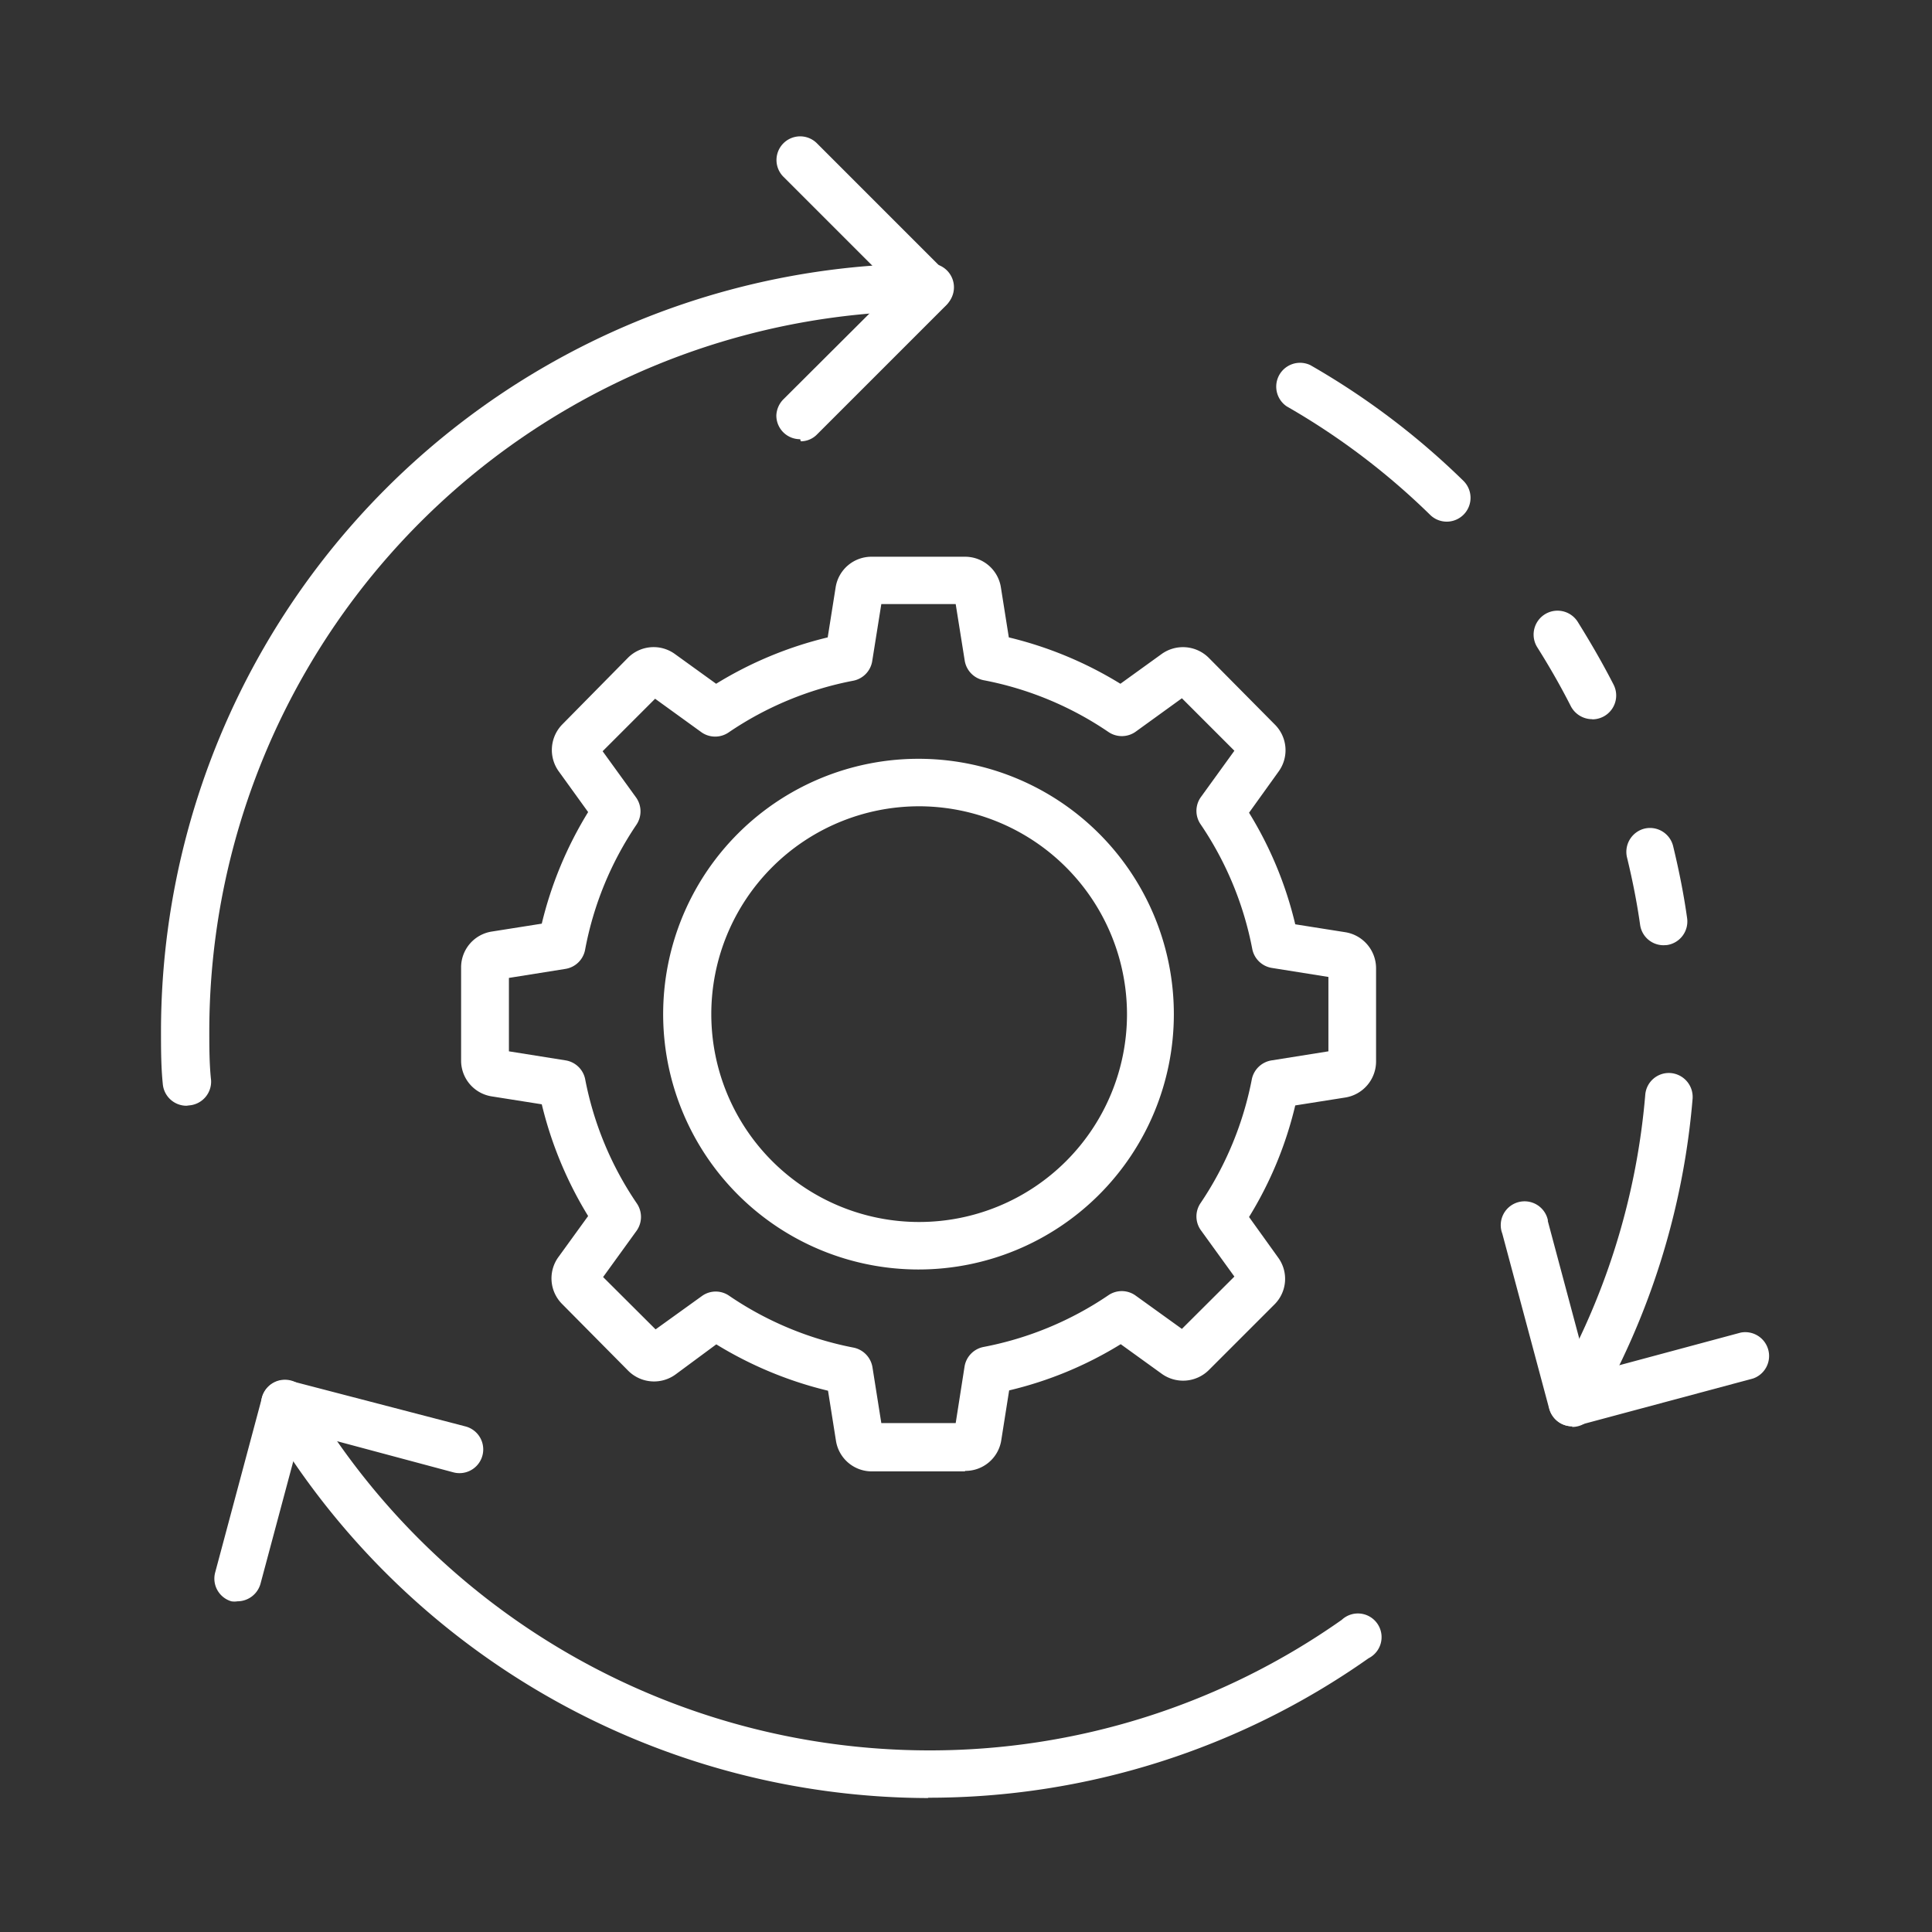 <svg id="Layer_1" data-name="Layer 1" xmlns="http://www.w3.org/2000/svg" viewBox="0 0 120 120"><rect x="0" y="0" width="120" height="120" fill="#333333" stroke="none"/><defs><style>.cls-1{fill:none;}.cls-2{fill:#fff;}</style></defs><rect class="cls-1" width="120" height="120"/><path class="cls-2" d="M103.33,58.71a1.47,1.47,0,0,1-1.46-1.27c-.18-1.27-.44-2.65-.82-4.21a1.49,1.49,0,0,1,1.12-1.77,1.48,1.48,0,0,1,1.75,1.09c.4,1.65.68,3.12.87,4.48a1.48,1.48,0,0,1-1.26,1.67Z"/><path class="cls-2" d="M89.83,32.4a1.47,1.47,0,0,1-1-.42,44,44,0,0,0-8.91-6.74,1.48,1.48,0,0,1,1.47-2.56,46.91,46.91,0,0,1,9.51,7.19,1.48,1.48,0,0,1-1,2.53Z"/><path class="cls-2" d="M98.89,44.67a1.5,1.5,0,0,1-1.32-.8c-.61-1.2-1.29-2.4-2.09-3.67A1.48,1.48,0,0,1,98,38.63c.84,1.35,1.57,2.62,2.22,3.89a1.48,1.48,0,0,1-.65,2,1.5,1.5,0,0,1-.67.16Z"/><path class="cls-2" d="M97.65,88.59a1.47,1.47,0,0,1-.74-.2,1.48,1.48,0,0,1-.53-2A43.8,43.8,0,0,0,102.19,68a1.47,1.47,0,0,1,1.59-1.35,1.49,1.49,0,0,1,1.35,1.6,46.71,46.71,0,0,1-6.2,19.64,1.47,1.47,0,0,1-1.28.74Z"/><path class="cls-2" d="M57.66,111.68A47.86,47.86,0,0,1,16.38,87.85a1.48,1.48,0,0,1,2.51-1.55l.05.08a44.87,44.87,0,0,0,38.72,22.34,44.4,44.4,0,0,0,25.68-8.11A1.47,1.47,0,1,1,85,103h0a47.39,47.39,0,0,1-27.37,8.66Z"/><path class="cls-2" d="M11.59,68.68a1.48,1.48,0,0,1-1.48-1.37C10,66.22,10,65.12,10,64A47.71,47.71,0,0,1,57.65,16.37a1.48,1.48,0,1,1,0,2.95A44.76,44.76,0,0,0,13,64c0,1,0,2.07.11,3.09a1.48,1.48,0,0,1-1.38,1.57Z"/><path class="cls-2" d="M49.7,27.28a1.47,1.47,0,0,1-1.48-1.47,1.51,1.51,0,0,1,.43-1l6.93-6.91-6.92-6.92a1.47,1.47,0,0,1,2.08-2.08l8,8a1.47,1.47,0,0,1,0,2.09l-8,8a1.41,1.41,0,0,1-1,.42Z"/><path class="cls-2" d="M14.75,99.46a1.2,1.2,0,0,1-.38,0,1.47,1.47,0,0,1-1-1.81h0l2.91-10.87a1.47,1.47,0,0,1,1.81-1h0L28.92,88.6a1.47,1.47,0,1,1-.76,2.85l-9.45-2.53-2.53,9.45a1.49,1.49,0,0,1-1.43,1.09Z"/><path class="cls-2" d="M97.65,88.59a1.49,1.49,0,0,1-1.43-1.1L93.31,76.62a1.48,1.48,0,1,1,2.83-.84s0,0,0,.07l2.53,9.46,9.45-2.54a1.48,1.48,0,0,1,.77,2.85h0L98,88.54a1.65,1.65,0,0,1-.38,0Z"/><path class="cls-2" d="M59.94,91.39H54.16a2.25,2.25,0,0,1-2.24-1.92l-.49-3.09a24,24,0,0,1-6.94-2.88L42,85.34A2.27,2.27,0,0,1,39,85.12L34.92,81a2.25,2.25,0,0,1-.23-2.93l1.84-2.54a24,24,0,0,1-2.88-6.94l-3.1-.49a2.25,2.25,0,0,1-1.91-2.24V60.1a2.25,2.25,0,0,1,1.91-2.24l3.1-.49a23.82,23.82,0,0,1,2.88-6.93l-1.84-2.55A2.27,2.27,0,0,1,34.92,45L39,40.86a2.25,2.25,0,0,1,2.93-.23l2.55,1.84a23.82,23.82,0,0,1,6.93-2.88l.49-3.09a2.25,2.25,0,0,1,2.24-1.92h5.79a2.25,2.25,0,0,1,2.24,1.92l.49,3.09a23.82,23.82,0,0,1,6.93,2.88l2.55-1.84a2.27,2.27,0,0,1,2.94.23L79.18,45a2.25,2.25,0,0,1,.23,2.93l-1.83,2.55a23.53,23.53,0,0,1,2.87,6.93l3.1.49a2.27,2.27,0,0,1,1.92,2.24v5.79a2.27,2.27,0,0,1-1.92,2.24l-3.1.49a23.53,23.53,0,0,1-2.87,6.93l1.83,2.55A2.24,2.24,0,0,1,79.18,81l-4.09,4.09a2.27,2.27,0,0,1-2.93.24l-2.55-1.84a23.53,23.53,0,0,1-6.93,2.87l-.49,3.1a2.25,2.25,0,0,1-2.25,1.9Zm-5.2-3h4.62l.55-3.51a1.48,1.48,0,0,1,1.19-1.22,20.71,20.71,0,0,0,7.73-3.2,1.47,1.47,0,0,1,1.69,0l2.89,2.08,3.26-3.25-2.09-2.89a1.47,1.47,0,0,1,0-1.69A20.82,20.82,0,0,0,77.76,67,1.49,1.49,0,0,1,79,65.86l3.51-.56V60.68L79,60.12a1.48,1.48,0,0,1-1.22-1.18,20.71,20.71,0,0,0-3.2-7.73,1.47,1.47,0,0,1,0-1.69l2.09-2.89-3.26-3.26-2.89,2.09a1.48,1.48,0,0,1-1.68,0,20.67,20.67,0,0,0-7.74-3.21,1.48,1.48,0,0,1-1.18-1.22l-.56-3.51H54.74l-.56,3.51A1.48,1.48,0,0,1,53,42.28a20.67,20.67,0,0,0-7.74,3.21,1.48,1.48,0,0,1-1.68,0l-2.89-2.09-3.26,3.26,2.09,2.89a1.49,1.49,0,0,1,0,1.69A20.61,20.61,0,0,0,36.34,59a1.48,1.48,0,0,1-1.22,1.18l-3.51.56V65.3l3.51.56A1.48,1.48,0,0,1,36.34,67a20.61,20.61,0,0,0,3.21,7.74,1.49,1.49,0,0,1,0,1.69l-2.09,2.89,3.26,3.25,2.89-2.08a1.46,1.46,0,0,1,1.69,0A20.71,20.71,0,0,0,53,83.7a1.49,1.49,0,0,1,1.19,1.22Z"/><path class="cls-2" d="M57.05,78.85A15.86,15.86,0,1,1,72.91,63,15.86,15.86,0,0,1,57.05,78.85Zm0-28.77A12.91,12.91,0,1,0,70,63h0A12.93,12.93,0,0,0,57.05,50.08Z"/></svg>